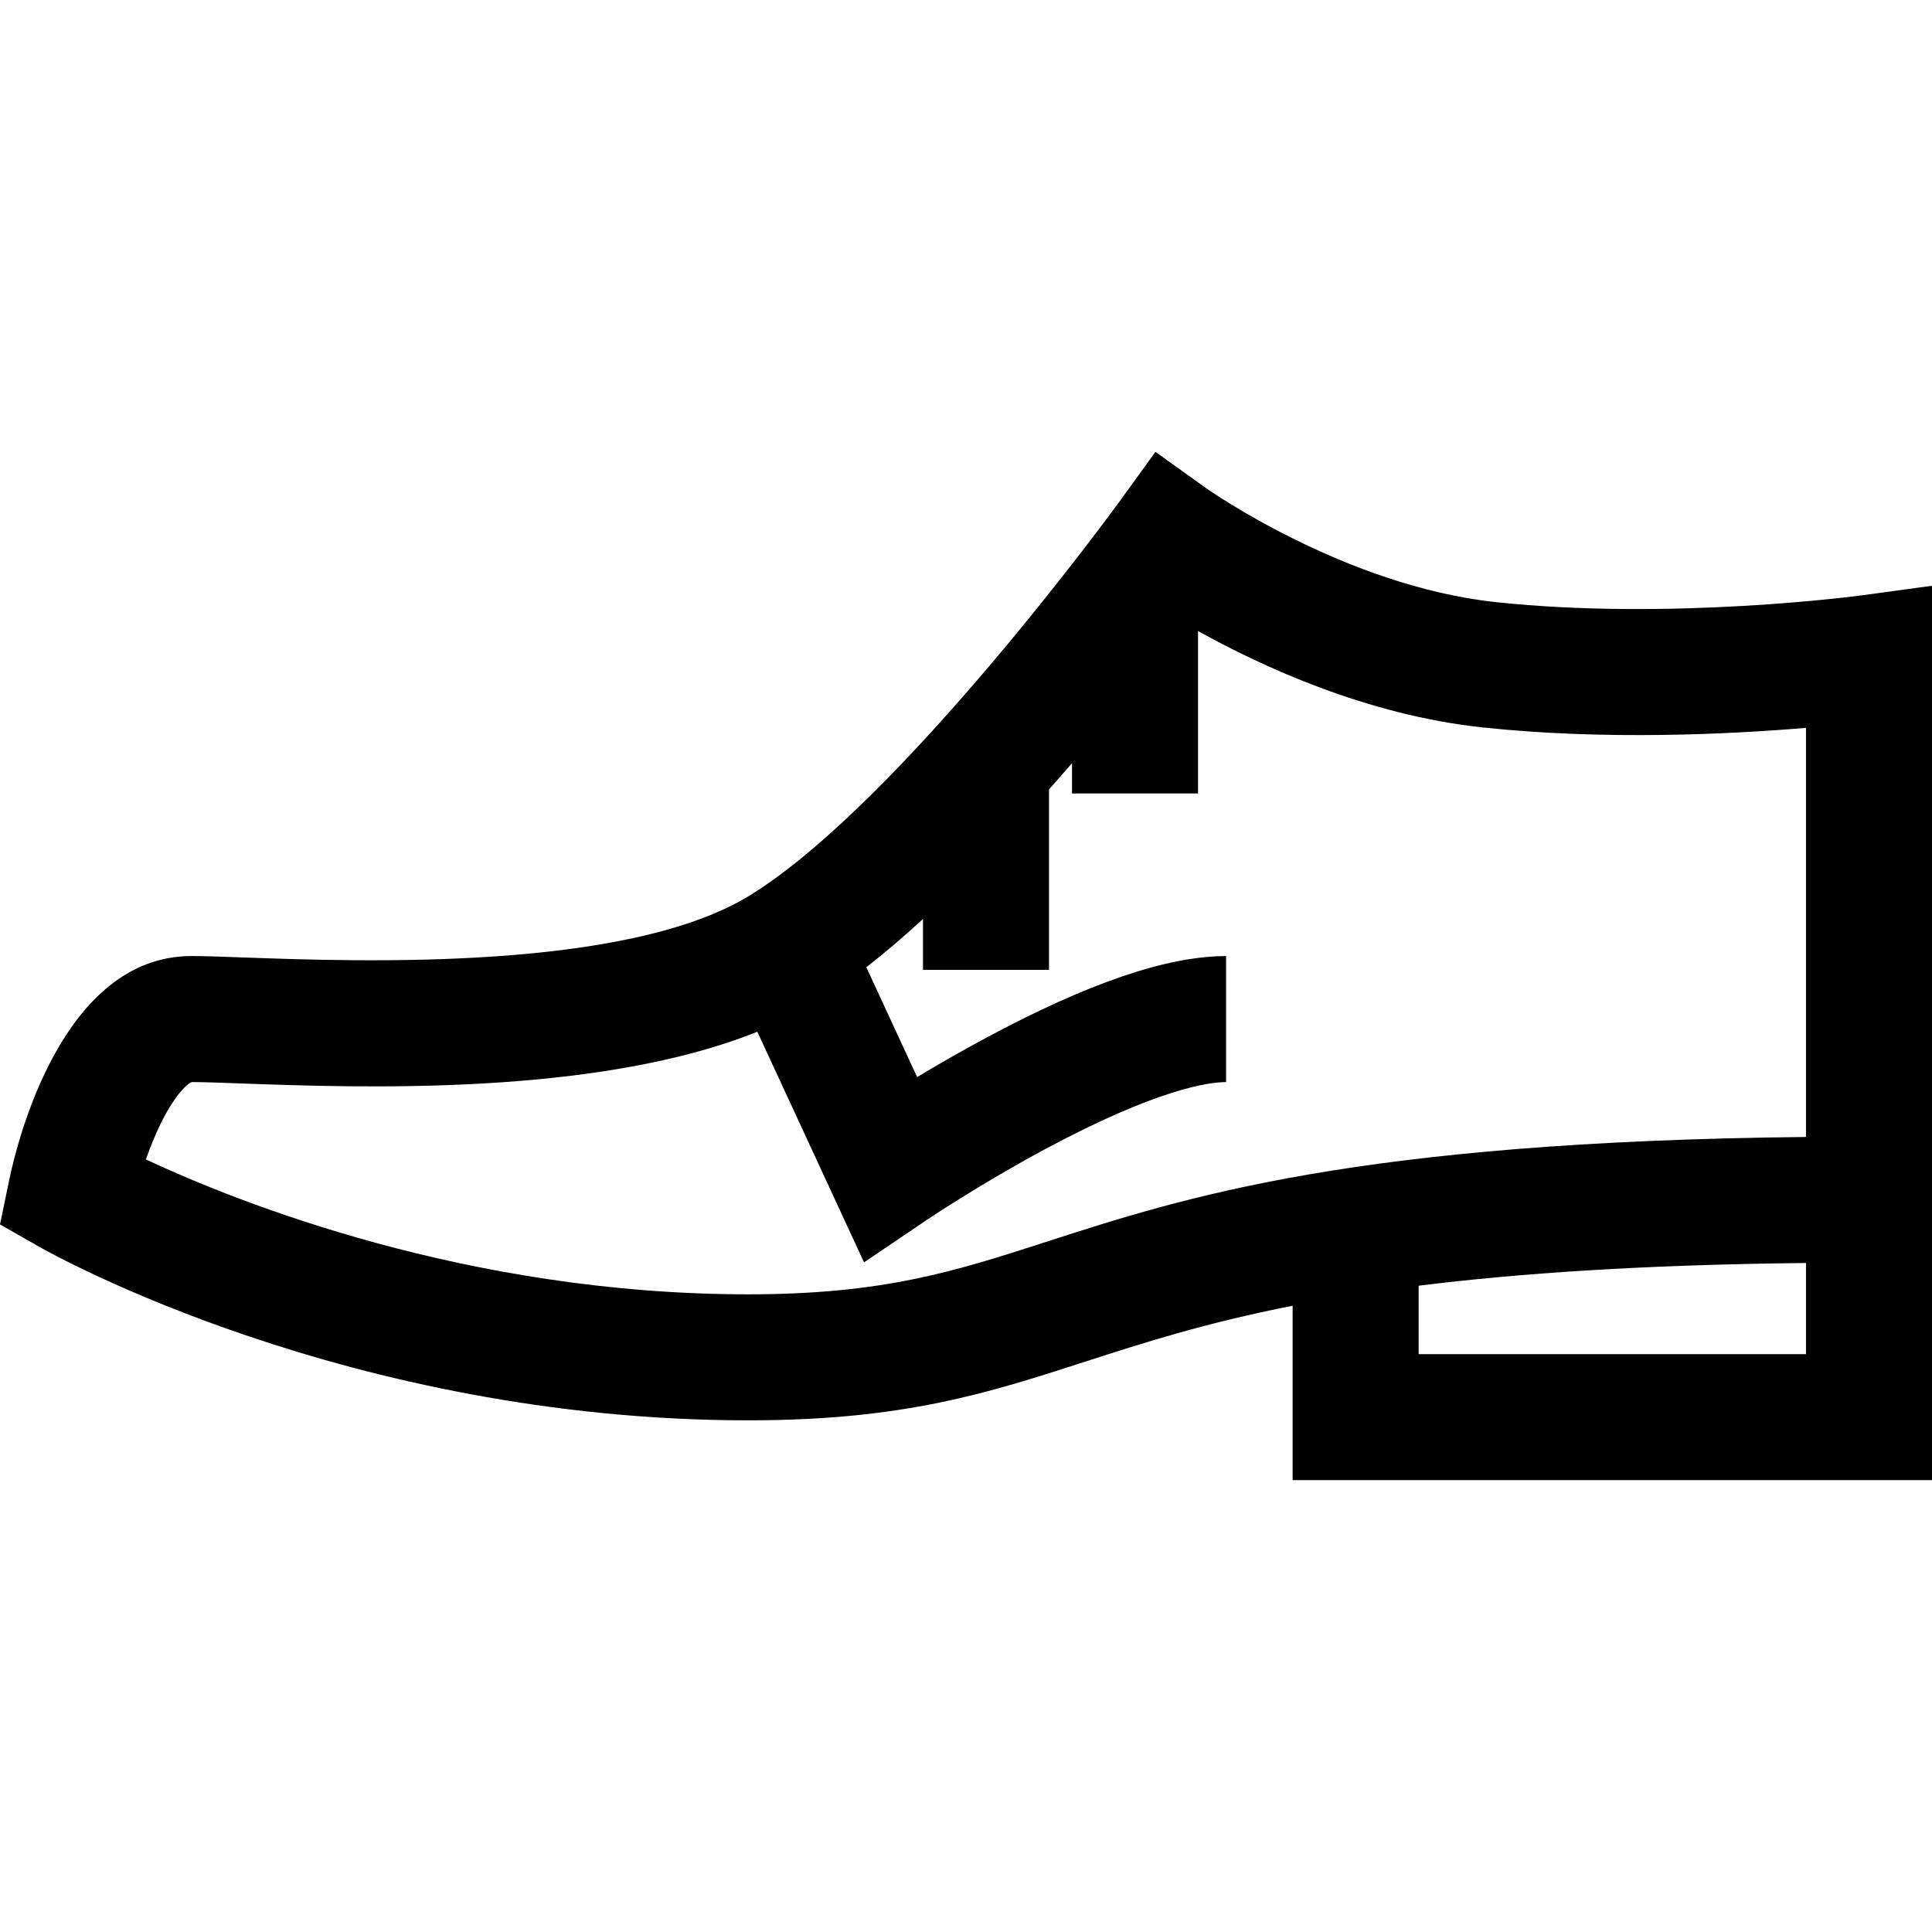<?xml version="1.0" encoding="iso-8859-1"?>
<!-- Generator: Adobe Illustrator 19.0.0, SVG Export Plug-In . SVG Version: 6.00 Build 0)  -->
<svg version="1.1" id="Layer_1" xmlns="http://www.w3.org/2000/svg" xmlns:xlink="http://www.w3.org/1999/xlink" x="0px" y="0px"
	 viewBox="0 0 512 512" style="enable-background:new 0 0 512 512;" xml:space="preserve">
<g>
	<g>
		<path d="M493.057,157.815c-0.499,0.068-50.322,6.711-96.654,1.752c-39.974-4.277-76.35-29.9-76.691-30.143l-13.501-9.675
			l-9.747,13.449c-0.572,0.789-57.656,79.21-97.534,103.967c-32.621,20.25-103.594,17.681-133.901,16.588
			c-6.006-0.217-10.75-0.39-14.289-0.39c-34.254,0-46.221,49.342-48.273,59.234L0,324.492l10.558,6.006
			c3.294,1.875,81.894,45.902,187.749,45.902c41.184,0,63.479-7.208,89.296-15.552c15.041-4.863,31.618-10.219,54.954-14.817v46.221
			H512v-57.638v-16.696V155.239L493.057,157.815z M478.609,358.86h-102.66v-18.131c26.193-3.271,59.246-5.56,102.66-6.026V358.86z
			 M478.61,301.308c-119.251,1.25-164.558,15.896-201.278,27.767c-24.082,7.785-43.104,13.934-79.024,13.934
			c-74.33,0-135.171-24.317-159.646-35.739c0.604-1.724,1.289-3.533,2.054-5.358c4.681-11.174,8.903-14.734,10.105-15.156
			c2.942,0.003,7.607,0.171,13.001,0.367c31.928,1.155,94.297,3.397,136.878-13.702l28.281,61.119l16.264-11.005
			c0.141-0.096,14.348-9.68,31.869-19.076c29.784-15.972,43.359-17.695,47.813-17.695v-33.391c-15.667,0-36.56,7.133-63.873,21.81
			c-6.644,3.57-12.791,7.126-18.002,10.259l-13.466-29.109c4.956-3.867,9.988-8.176,15.018-12.784v13.476h33.391v-47.817
			c2.076-2.339,4.112-4.667,6.103-6.973v8.046h33.391v-43.057c17.017,9.47,44.829,22.278,75.361,25.545
			c32.445,3.472,65.663,1.815,85.759,0.118V301.308z"/>
	</g>
</g>
<g>
</g>
<g>
</g>
<g>
</g>
<g>
</g>
<g>
</g>
<g>
</g>
<g>
</g>
<g>
</g>
<g>
</g>
<g>
</g>
<g>
</g>
<g>
</g>
<g>
</g>
<g>
</g>
<g>
</g>
</svg>
